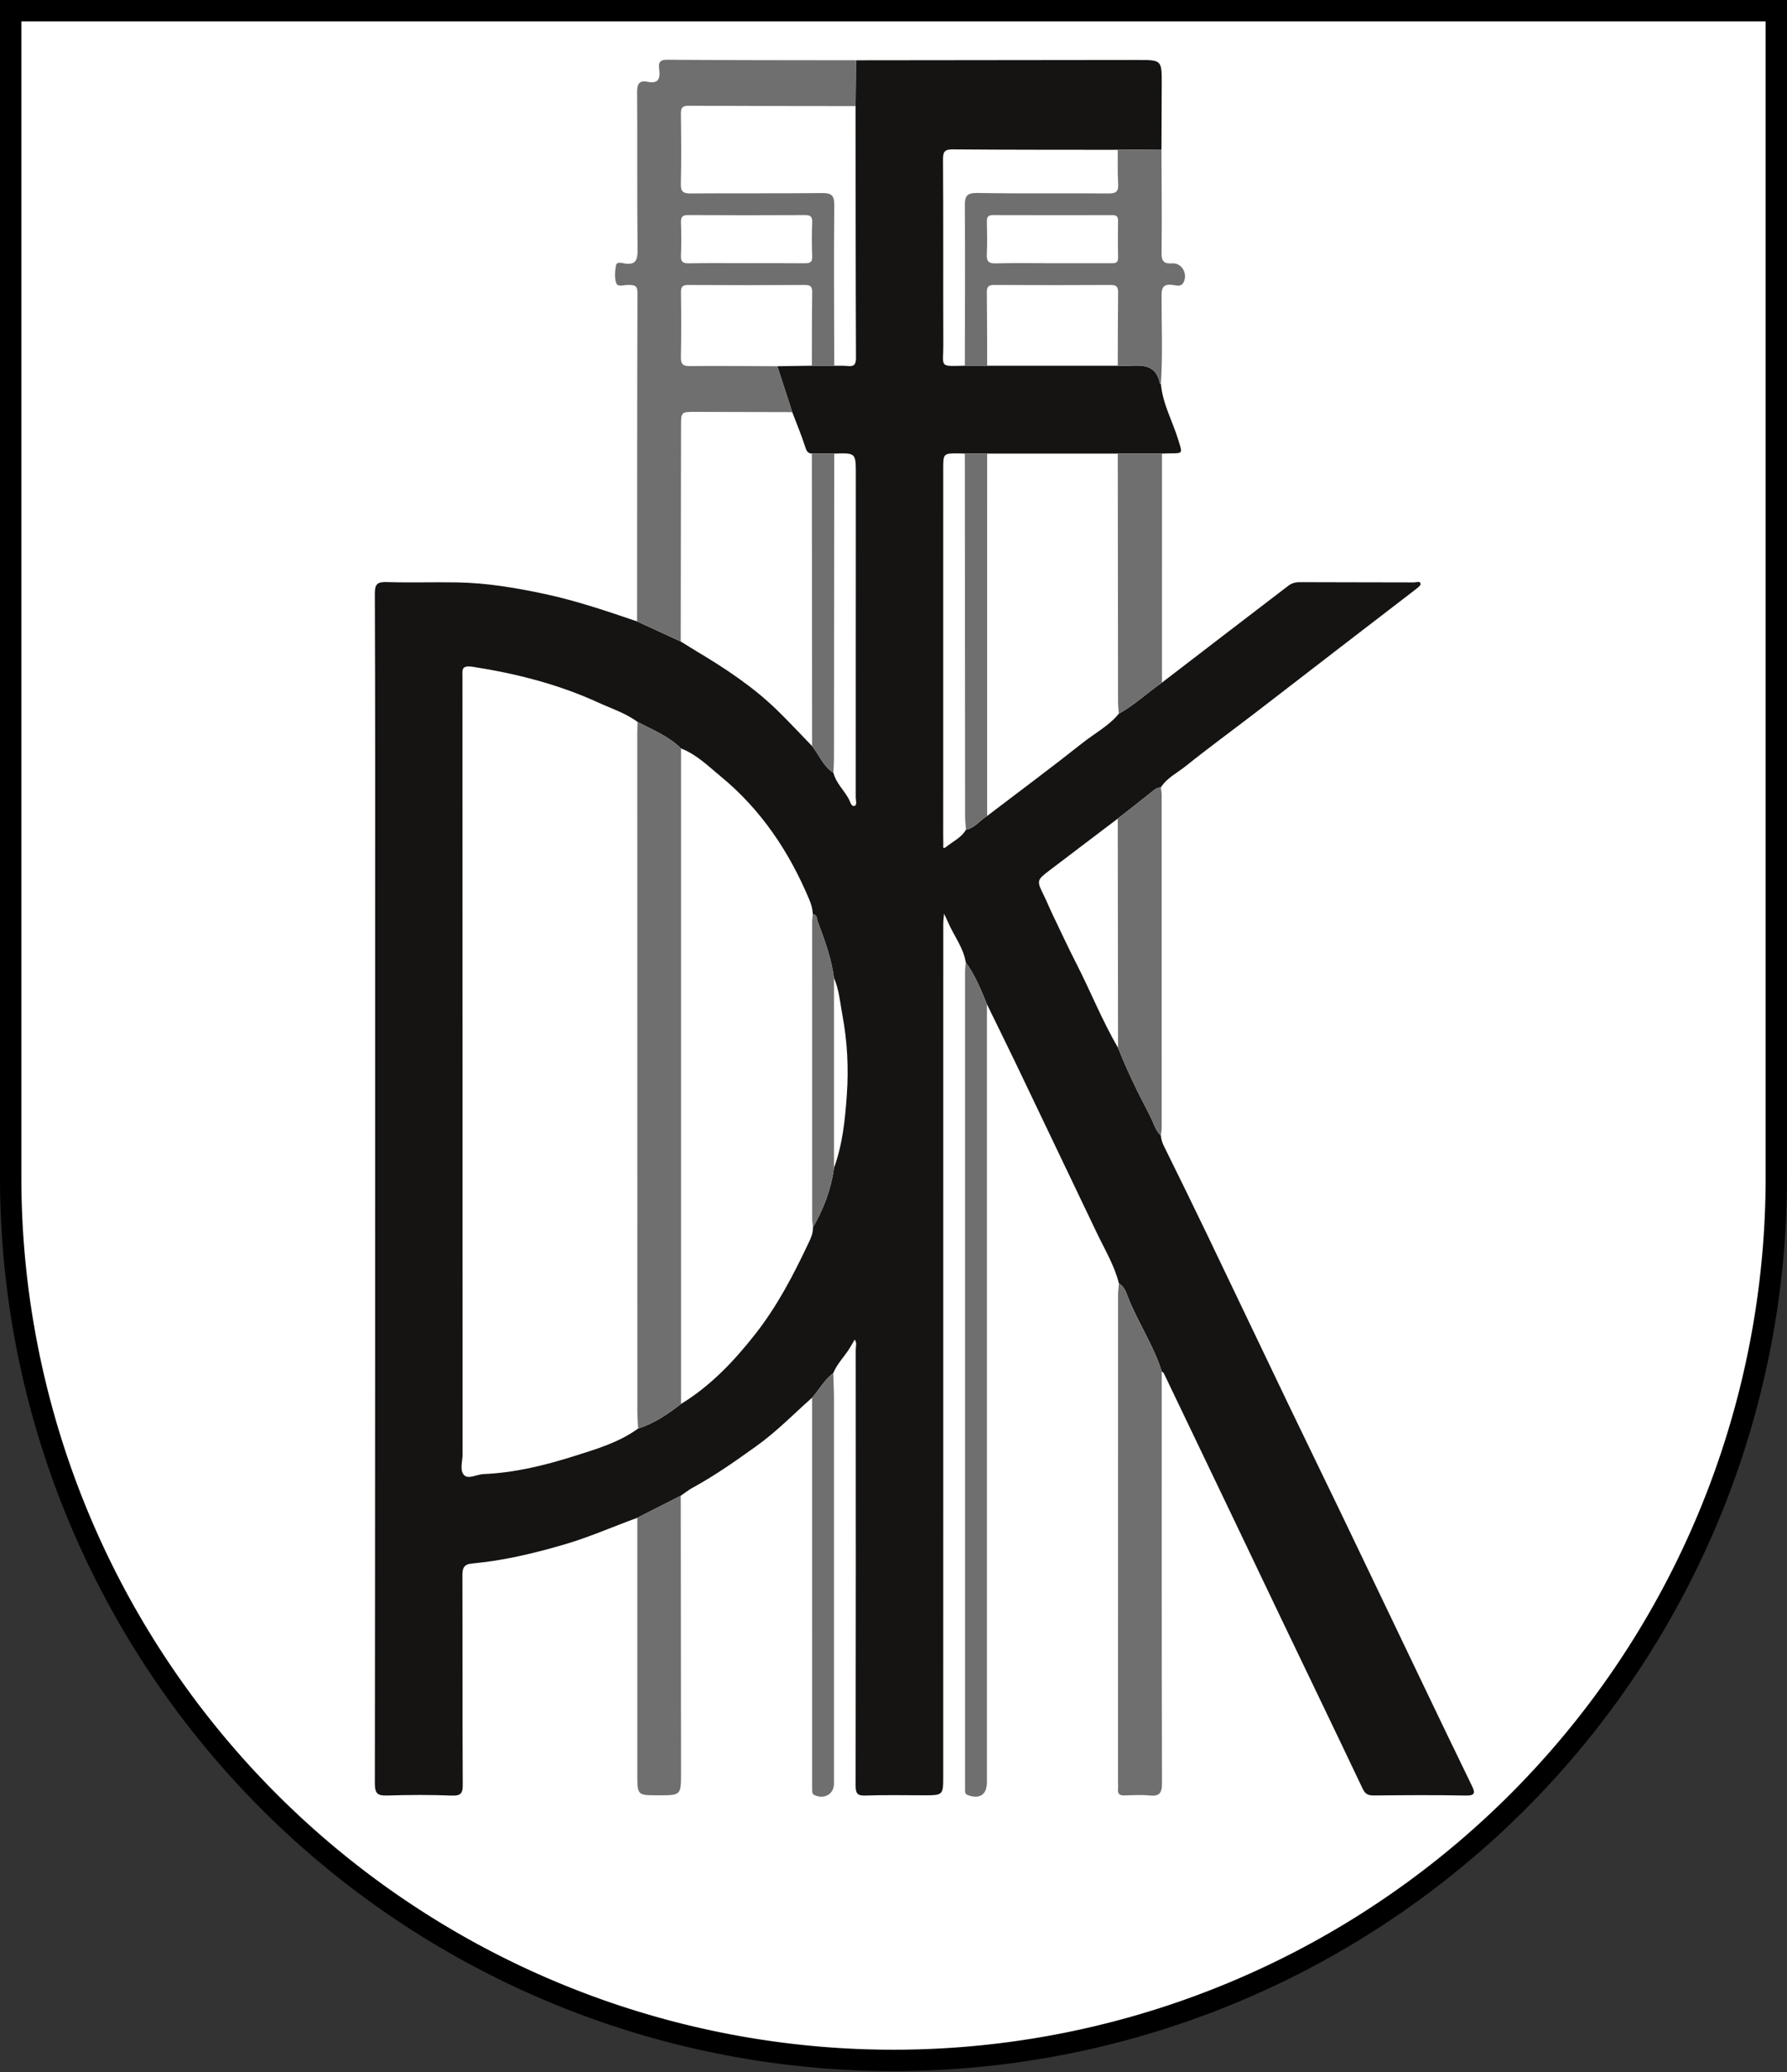 <?xml version="1.0" encoding="UTF-8" standalone="no"?>
<svg
   xmlns:dc="http://purl.org/dc/elements/1.1/"
   xmlns:cc="http://creativecommons.org/ns#"
   xmlns:rdf="http://www.w3.org/1999/02/22-rdf-syntax-ns#"
   xmlns:svg="http://www.w3.org/2000/svg"
   xmlns="http://www.w3.org/2000/svg"
   xmlns:sodipodi="http://sodipodi.sourceforge.net/DTD/sodipodi-0.dtd"
   xmlns:inkscape="http://www.inkscape.org/namespaces/inkscape"
   viewBox="0 0 1090.179 1263.733"
   height="1263.733"
   width="1090.179"
   xml:space="preserve"
   id="svg2"
   version="1.1"
   sodipodi:docname="pfk.svg"
   inkscape:version="0.92.4 (5da689c313, 2019-01-14)"><rect x="0" y="0" width="1090.179" height="1263.733" fill="#333333" stroke="none"/><sodipodi:namedview
     pagecolor="#ffffff"
     bordercolor="#666666"
     borderopacity="1"
     objecttolerance="10"
     gridtolerance="10"
     guidetolerance="10"
     inkscape:pageopacity="0"
     inkscape:pageshadow="2"
     inkscape:window-width="1920"
     inkscape:window-height="1057"
     id="namedview36"
     showgrid="false"
     inkscape:pagecheckerboard="true"
     fit-margin-top="0"
     fit-margin-left="0"
     fit-margin-right="0"
     fit-margin-bottom="0"
     inkscape:zoom="0.5578125"
     inkscape:cx="416.50602"
     inkscape:cy="612.83003"
     inkscape:window-x="-8"
     inkscape:window-y="-8"
     inkscape:window-maximized="1"
     inkscape:current-layer="layer2" /><defs
     id="defs6"><clipPath
       id="clipPath18"
       clipPathUnits="userSpaceOnUse"><path
         id="path16"
         d="M 0,1080 H 1920 V 0 H 0 Z"
         inkscape:connector-curvature="0" /></clipPath></defs><g
     inkscape:groupmode="layer"
     id="layer1"
     inkscape:label="Layer 1"
     style="display:inline"><path
       id="path905"
       d="M 6.515,6.515 V 718.823 a 538.575,538.575 0 0 0 1077.149,0 V 6.515 Z"
       inkscape:connector-curvature="0"
       style="fill:#ffffff;stroke:#000000;stroke-width:13.03" /></g><g
     inkscape:groupmode="layer"
     id="layer2"
     inkscape:label="Layer 2"><g
       style=""
       transform="matrix(1.333,0,0,-1.333,-734.91,1301.59)"
       id="g10"><g
         id="g12"><g
           clip-path="url(#clipPath18)"
           id="g14"><g
             transform="translate(933.004,442.048)"
             id="g20"><path
               id="path22"
               style="fill:#151412;fill-opacity:1;fill-rule:nonzero;stroke:none"
               d="m 0,0 c 3.965,10.808 5.081,22.172 5.88,33.487 0.858,12.152 0.231,24.37 -2.014,36.365 -1.071,5.715 -1.5,11.637 -3.868,17.081 -1.155,8.972 -4.308,17.38 -7.436,25.778 -0.451,1.209 -0.134,3.198 -2.255,3.398 -0.082,2.309 -0.679,4.445 -1.584,6.604 -9.196,21.947 -22.105,41.274 -40.59,56.449 -5.686,4.667 -11.015,10.051 -18.134,12.768 -5.652,5.621 -12.965,8.516 -19.854,12.109 -5.486,4.075 -11.963,6.125 -18.081,8.926 -18.166,8.319 -37.233,13.166 -56.944,16.268 -5.867,0.923 -5.164,-1.163 -5.162,-4.907 0.048,-118.409 0.033,-236.817 0.071,-355.225 0.001,-3.28 -1.43,-7.428 0.66,-9.616 1.99,-2.082 5.848,0.309 8.892,0.434 14.194,0.584 27.869,3.938 41.289,8.165 10.209,3.216 20.619,6.241 29.494,12.683 7.38,2.294 13.598,6.617 19.641,11.248 13.497,8.242 24.213,19.564 33.854,31.802 10.087,12.805 17.627,27.251 24.565,41.985 1.06,2.252 2.058,4.433 1.947,6.972 C -4.741,-18.744 -1.308,-9.748 0,0 m -90.007,-160.074 c -11.178,-4.069 -22.058,-8.903 -33.524,-12.244 -13.844,-4.036 -27.801,-7.371 -42.173,-8.68 -3.701,-0.337 -4.37,-2.131 -4.359,-5.439 0.1,-31.826 -0.015,-63.653 0.155,-95.479 0.021,-3.948 -0.571,-5.441 -4.988,-5.263 -9.815,0.4 -19.664,0.336 -29.486,0.035 -4.297,-0.131 -5.757,0.698 -5.751,5.502 0.16,131.139 0.128,262.279 0.127,393.418 0,50.323 0.074,100.646 -0.131,150.968 -0.019,4.61 1.299,5.436 5.519,5.312 10.655,-0.312 21.328,0.032 31.99,-0.138 13.738,-0.218 27.212,-2.491 40.629,-5.382 14.303,-3.081 28.089,-7.776 41.889,-12.477 6.657,-3.061 13.313,-6.122 19.969,-9.184 2.446,-1.509 4.873,-3.049 7.34,-4.524 13.153,-7.863 25.912,-16.282 36.926,-27.042 5.418,-5.294 10.582,-10.85 15.86,-16.287 3.267,-4.054 5.071,-9.274 9.737,-12.213 1.189,-4.696 4.879,-7.94 7.082,-12.059 0.616,-1.153 1.084,-3.515 2.585,-3.103 1.297,0.357 0.569,2.574 0.569,3.945 0.038,49.254 0.035,98.508 0.037,147.762 0.001,9.844 0,9.844 -9.886,9.498 -3.41,-10e-4 -6.819,-10e-4 -10.229,-0.002 -1.954,0.103 -2.458,1.25 -3.041,3.057 -1.737,5.388 -3.933,10.628 -5.949,15.926 -2.274,6.998 -4.548,13.996 -6.822,20.994 5.27,0.077 10.54,0.154 15.81,0.232 3.412,0 6.824,10e-4 10.236,10e-4 1.993,-0.035 4.001,0.073 5.975,-0.139 2.89,-0.309 3.989,0.457 3.975,3.717 -0.157,38.398 -0.145,76.797 -0.177,115.195 0.065,6.991 0.13,13.982 0.194,20.974 42.946,0.047 85.894,0.098 128.84,0.141 11.075,0.011 11.093,0.002 11.071,-10.961 -0.019,-9.986 -0.082,-19.971 -0.125,-29.957 -6.664,-0.063 -13.327,-0.126 -19.991,-0.188 -25.115,0.034 -50.231,-0.012 -75.346,0.195 -3.669,0.029 -4.657,-0.787 -4.632,-4.579 0.186,-28.276 0.035,-56.554 0.134,-84.831 0.037,-10.372 -2.185,-9.842 9.842,-9.564 3.413,0 6.827,-10e-4 10.24,-0.002 h 59.764 c 0.996,-0.035 1.993,-0.112 2.989,-0.099 6.815,0.09 14.407,1.765 16.279,-8.097 0.011,-0.06 0.308,-0.065 0.472,-0.095 0.769,-9.175 5.388,-17.173 7.995,-25.788 1.853,-6.125 2.312,-5.982 -4.023,-6.023 -1.16,-0.007 -2.319,-0.07 -3.48,-0.107 -6.742,-10e-4 -13.484,-10e-4 -20.226,-10e-4 -19.924,0 -39.849,0 -59.774,10e-4 -3.41,-10e-4 -6.819,-10e-4 -10.229,-10e-4 -0.83,0.031 -1.66,0.086 -2.491,0.091 -7.392,0.044 -7.392,0.042 -7.392,-7.131 -0.004,-54.264 -0.008,-108.528 -0.01,-162.791 0,-2.996 -0.021,-5.993 0.045,-8.987 0.016,-0.691 -0.434,-2.539 1.297,-1.14 3.113,2.515 6.955,4.207 9.077,7.866 4.093,0.771 6.374,4.332 9.695,6.294 14.632,11.149 29.409,22.117 43.826,33.54 5.503,4.36 11.88,7.675 16.422,13.23 7.158,3.951 13.082,9.614 19.757,14.235 19.294,14.806 38.576,29.628 57.908,44.383 1.4,1.069 3.111,1.585 5.047,1.576 17.497,-0.081 34.993,-0.043 52.488,-0.107 1.006,-0.004 2.625,0.819 2.929,-0.63 0.136,-0.652 -1.268,-1.785 -2.153,-2.468 -11.555,-8.916 -23.15,-17.778 -34.718,-26.677 -12.985,-9.991 -25.931,-20.031 -38.932,-30.001 -10.563,-8.1 -21.319,-15.954 -31.699,-24.278 -3.87,-3.102 -8.556,-5.344 -11.361,-9.716 -1.167,-0.083 -2.14,-0.42 -3.125,-1.215 -5.485,-4.426 -11.066,-8.735 -16.614,-13.084 -10.317,-7.824 -20.647,-15.633 -30.949,-23.476 -6.319,-4.81 -6.276,-4.823 -2.667,-12.126 1.206,-2.44 2.203,-4.983 3.381,-7.439 3.762,-7.851 7.421,-15.758 11.386,-23.507 6.491,-12.685 11.735,-25.983 18.965,-38.299 4.188,-10.631 9.242,-20.86 14.541,-30.964 1.633,-3.112 2.423,-6.709 5.086,-9.257 0.121,-1.648 0.575,-3.144 1.328,-4.668 6.639,-13.435 13.236,-26.893 19.727,-40.401 12.492,-25.997 24.879,-52.045 37.364,-78.046 8.162,-16.998 16.459,-33.93 24.626,-50.926 12.483,-25.977 24.896,-51.99 37.36,-77.976 7.231,-15.075 14.463,-30.15 21.788,-45.179 1.599,-3.279 1.928,-4.834 -2.795,-4.74 -13.993,0.279 -27.995,0.18 -41.992,0.036 -2.637,-0.027 -3.928,0.682 -5.101,3.153 -12.29,25.892 -24.752,51.702 -37.145,77.544 -6.956,14.505 -13.862,29.034 -20.804,43.545 -10.991,22.972 -21.991,45.94 -33.008,68.899 -0.177,0.368 -0.639,0.6 -0.968,0.896 -3.646,11.582 -10.444,21.728 -15.022,32.894 -1.073,2.616 -1.781,5.692 -4.57,7.339 -2.058,8.241 -6.447,15.461 -10.064,23.022 C 108.178,-4.41 96.055,21.034 83.871,46.45 79.31,55.967 74.627,65.426 70,74.91 c -2.738,6.649 -5.442,13.314 -9.697,19.195 -1.086,6.718 -5.36,12.028 -7.99,18.064 -0.613,1.409 -1.293,2.789 -1.943,4.181 -0.123,-1.55 -0.352,-3.1 -0.352,-4.65 C 50,-18.222 50,-148.145 49.998,-278.066 c 0,-8.982 -10e-4,-8.981 -9.037,-8.982 -8.828,-0.002 -17.665,0.215 -26.481,-0.112 -3.816,-0.141 -4.584,0.959 -4.577,4.647 0.119,66.46 0.086,132.92 0.046,199.381 -10e-4,1.514 0.651,3.151 -0.47,4.569 -0.706,-1.196 -1.409,-2.395 -2.119,-3.589 -2.392,-4.023 -5.92,-7.3 -7.691,-11.73 -4.066,-3.013 -6.39,-7.528 -9.679,-11.212 -8.419,-7.485 -16.273,-15.57 -25.513,-22.175 -9.42,-6.734 -18.828,-13.417 -29.016,-18.956 -1.962,-1.066 -3.731,-2.49 -5.588,-3.75 -6.627,-3.366 -13.254,-6.732 -19.88,-10.099"
               inkscape:connector-curvature="0" /></g><g
             transform="translate(892.577,856.017)"
             id="g24"><path
               id="path26"
               style="fill:#6f6f6f;fill-opacity:1;fill-rule:nonzero;stroke:none"
               d="m 0,0 c 8.982,0 17.965,0.062 26.947,-0.042 2.422,-0.028 3.639,0.41 3.517,3.244 -0.221,5.147 -0.213,10.317 -0.004,15.465 0.111,2.712 -0.86,3.361 -3.415,3.349 -17.798,-0.091 -35.597,-0.102 -53.395,0.008 -2.76,0.017 -3.334,-1.016 -3.25,-3.508 0.168,-4.984 0.225,-9.987 -0.015,-14.966 -0.142,-2.93 0.887,-3.657 3.666,-3.607 C -17.302,0.099 -8.65,0 0,0 m 40.541,-46.909 c -3.412,0 -6.824,-10e-4 -10.235,-10e-4 0.03,11.158 -0.009,22.316 0.145,33.471 0.036,2.555 -0.6,3.478 -3.306,3.462 -17.819,-0.107 -35.64,-0.107 -53.459,0 -2.726,0.017 -3.323,-0.946 -3.29,-3.478 0.127,-9.824 0.173,-19.654 -0.029,-29.476 -0.068,-3.264 0.9,-4.191 4.167,-4.157 13.319,0.139 26.641,-0.011 39.962,-0.054 2.274,-6.998 4.547,-13.996 6.821,-20.994 -14.809,0.036 -29.618,0.086 -44.427,0.103 -6.452,0.008 -6.457,-0.023 -6.467,-6.722 -0.047,-32.78 -0.091,-65.559 -0.136,-98.338 -6.657,3.061 -13.313,6.122 -19.97,9.183 0.027,50.142 0.01,100.284 0.171,150.426 0.012,3.705 -1.832,3.434 -4.292,3.53 -1.879,0.074 -4.712,-1.187 -5.446,0.874 -0.842,2.366 -0.534,5.304 -0.128,7.9 0.323,2.068 2.554,1.291 3.778,1.087 5.242,-0.871 6.186,1.391 6.133,6.261 -0.262,23.987 -0.03,47.978 -0.195,71.965 -0.026,3.836 0.876,5.667 4.893,4.844 4.715,-0.966 5.744,1.379 5.23,5.484 -0.319,2.548 -0.451,4.659 3.6,4.625 28.814,-0.238 57.631,-0.199 86.447,-0.248 -0.064,-6.991 -0.129,-13.983 -0.194,-20.973 -25.472,0.037 -50.944,0.031 -76.416,0.171 -2.959,0.017 -3.562,-1.074 -3.528,-3.763 0.135,-10.654 0.228,-21.315 -0.018,-31.964 -0.083,-3.576 1.016,-4.432 4.444,-4.406 19.978,0.151 39.96,-0.042 59.937,0.178 4.332,0.047 5.868,-0.782 5.82,-5.57 -0.24,-24.471 -0.051,-48.946 -0.012,-73.42"
               inkscape:connector-curvature="0" /></g><g
             transform="translate(1063.412,389.19)"
             id="g28"><path
               id="path30"
               style="fill:#6f6f6f;fill-opacity:1;fill-rule:nonzero;stroke:none"
               d="m 0,0 c 2.789,-1.646 3.497,-4.723 4.569,-7.339 4.578,-11.166 11.377,-21.311 15.023,-32.893 -10e-4,-62.808 -0.058,-125.617 0.114,-188.423 0.013,-4.691 -1.273,-6.074 -5.784,-5.616 -3.792,0.386 -7.658,0.135 -11.486,0.021 -2.151,-0.063 -3.085,0.733 -2.866,2.909 0.101,0.99 0.016,1.998 0.015,2.998 -0.005,74.303 -0.013,148.607 0.004,222.91 0,1.811 0.267,3.621 0.411,5.433"
               inkscape:connector-curvature="0" /></g><g
             transform="translate(1032.467,856.003)"
             id="g32"><path
               id="path34"
               style="fill:#6f6f6f;fill-opacity:1;fill-rule:nonzero;stroke:none"
               d="m 0,0 c 8.977,0 17.953,0.002 26.93,-0.001 1.838,-0.001 3.695,-0.295 3.629,2.612 -0.13,5.649 -0.094,11.303 -0.016,16.953 0.029,2.092 -1.048,2.446 -2.797,2.443 -18.119,-0.028 -36.238,-0.042 -54.357,0.016 -2.156,0.007 -2.929,-0.734 -2.881,-2.889 0.111,-4.984 0.221,-9.982 -0.023,-14.956 -0.154,-3.179 0.705,-4.347 4.083,-4.255 C -16.96,0.155 -8.478,0 0,0 m 30.413,51.887 c 6.664,0.062 13.327,0.125 19.991,0.188 0.051,-15.772 0.265,-31.547 0.042,-47.315 -0.058,-4.105 1.255,-5.072 5.025,-4.834 4.366,0.275 7.223,-5.059 4.892,-8.945 -1.177,-1.963 -3.393,-1.07 -5.01,-0.895 -4.009,0.433 -4.901,-1.11 -4.904,-4.974 -0.011,-13.431 0.59,-26.872 -0.294,-40.297 -0.164,0.03 -0.461,0.035 -0.471,0.095 -1.872,9.862 -9.465,8.187 -16.28,8.097 -0.996,-0.013 -1.993,0.064 -2.989,0.099 0.036,11.151 0.014,22.302 0.154,33.452 0.033,2.512 -0.606,3.504 -3.32,3.488 -17.811,-0.104 -35.621,-0.104 -53.432,0 -2.713,0.016 -3.352,-0.976 -3.32,-3.488 0.14,-11.15 0.118,-22.301 0.154,-33.452 -3.413,10e-4 -6.827,0.002 -10.24,0.002 0.04,24.32 0.208,48.641 0.007,72.959 -0.039,4.612 0.778,6.161 5.824,6.074 19.984,-0.344 39.978,-0.055 59.966,-0.223 3.554,-0.03 4.601,0.989 4.379,4.486 -0.326,5.144 -0.141,10.32 -0.174,15.483"
               inkscape:connector-curvature="0" /></g><g
             transform="translate(993.307,536.153)"
             id="g36"><path
               id="path38"
               style="fill:#6f6f6f;fill-opacity:1;fill-rule:nonzero;stroke:none"
               d="M 0,0 C 4.255,-5.882 6.959,-12.547 9.697,-19.195 9.696,-137.827 9.696,-256.459 9.695,-375.092 c 0,-5.723 -3.228,-7.93 -8.637,-6.013 -0.969,0.343 -1.333,0.861 -1.358,1.753 -0.031,1.166 -0.01,2.333 -0.01,3.499 -0.004,123.797 -0.01,247.595 0,371.392 0,1.487 0.203,2.974 0.31,4.461"
               inkscape:connector-curvature="0" /></g><g
             transform="translate(1082.624,456.821)"
             id="g40"><path
               id="path42"
               style="fill:#6f6f6f;fill-opacity:1;fill-rule:nonzero;stroke:none"
               d="m 0,0 c -2.663,2.548 -3.453,6.145 -5.086,9.257 -5.299,10.103 -10.353,20.333 -14.541,30.964 -0.039,34.948 -0.077,69.897 -0.116,104.846 5.548,4.35 11.129,8.658 16.614,13.085 0.984,0.794 1.958,1.131 3.125,1.215 0.124,-1.315 0.357,-2.63 0.357,-3.945 C 0.373,104.93 0.375,54.438 0.358,3.945 0.357,2.63 0.124,1.314 0,0"
               inkscape:connector-curvature="0" /></g><g
             transform="translate(842.997,281.974)"
             id="g44"><path
               id="path46"
               style="fill:#6f6f6f;fill-opacity:1;fill-rule:nonzero;stroke:none"
               d="m 0,0 c 6.626,3.367 13.253,6.733 19.88,10.1 0.041,-42.289 0.083,-84.579 0.121,-126.868 0.009,-10.207 10e-4,-10.207 -10.438,-10.207 -9.559,0 -9.559,0 -9.559,9.59 C 0.003,-78.257 0.001,-39.128 0,0"
               inkscape:connector-curvature="0" /></g><g
             transform="translate(1062.888,768.898)"
             id="g48"><path
               id="path50"
               style="fill:#6f6f6f;fill-opacity:1;fill-rule:nonzero;stroke:none"
               d="m 0,0 c 6.742,0 13.484,0 20.227,0.001 l -0.003,-104.793 c -6.676,-4.622 -12.6,-10.284 -19.758,-14.235 -0.121,1.808 -0.348,3.616 -0.35,5.425 C 0.062,-75.735 0.034,-37.867 0,0"
               inkscape:connector-curvature="0" /></g><g
             transform="translate(922.994,336.954)"
             id="g52"><path
               id="path54"
               style="fill:#6f6f6f;fill-opacity:1;fill-rule:nonzero;stroke:none"
               d="m 0,0 c 3.289,3.684 5.613,8.199 9.679,11.212 0.113,-3.983 0.325,-7.967 0.326,-11.951 0.017,-58.642 0.007,-117.283 0,-175.926 0,-4.7 -4.425,-7.265 -8.874,-5.218 -0.953,0.44 -1.079,1.129 -1.096,1.963 -0.027,1.332 -0.028,2.665 -0.028,3.998 C 0.004,-117.281 0.002,-58.641 0,0"
               inkscape:connector-curvature="0" /></g><g
             transform="translate(863.003,633.978)"
             id="g56"><path
               id="path58"
               style="fill:#6f6f6f;fill-opacity:1;fill-rule:nonzero;stroke:none"
               d="m 0,0 c 0.002,-99.972 0.004,-199.944 0.006,-299.916 -6.043,-4.63 -12.261,-8.954 -19.641,-11.248 -0.123,2.648 -0.351,5.295 -0.352,7.943 -0.026,103.614 -0.033,207.228 -0.033,310.843 0,1.496 0.108,2.991 0.166,4.487 C -12.965,8.516 -5.652,5.621 0,0"
               inkscape:connector-curvature="0" /></g><g
             transform="translate(993.411,596.807)"
             id="g60"><path
               id="path62"
               style="fill:#6f6f6f;fill-opacity:1;fill-rule:nonzero;stroke:none"
               d="m 0,0 c -0.138,1.974 -0.395,3.946 -0.396,5.92 -0.059,55.391 -0.092,110.781 -0.13,166.172 3.41,0 6.819,0 10.229,10e-4 C 9.7,116.827 9.697,61.56 9.694,6.294 6.374,4.333 4.093,0.771 0,0"
               inkscape:connector-curvature="0" /></g><g
             transform="translate(933.113,768.9)"
             id="g64"><path
               id="path66"
               style="fill:#6f6f6f;fill-opacity:1;fill-rule:nonzero;stroke:none"
               d="m 0,0 c -0.036,-46.532 -0.068,-93.063 -0.119,-139.594 -0.002,-2.15 -0.175,-4.3 -0.269,-6.449 -4.665,2.939 -6.469,8.159 -9.736,12.213 -0.035,44.609 -0.07,89.219 -0.105,133.828 C -6.82,-0.001 -3.41,-0.001 0,0"
               inkscape:connector-curvature="0" /></g><g
             transform="translate(923.375,414.822)"
             id="g68"><path
               id="path70"
               style="fill:#6f6f6f;fill-opacity:1;fill-rule:nonzero;stroke:none"
               d="m 0,0 c -0.124,1.315 -0.356,2.631 -0.357,3.946 -0.019,45.308 -0.02,90.616 -0.006,135.924 0.001,1.155 0.196,2.31 0.3,3.465 2.12,-0.2 1.804,-2.189 2.254,-3.398 3.128,-8.399 6.281,-16.806 7.436,-25.779 C 9.628,85.181 9.628,56.203 9.629,27.226 8.322,17.478 4.888,8.481 0,0"
               inkscape:connector-curvature="0" /></g></g></g></g></g></svg>
